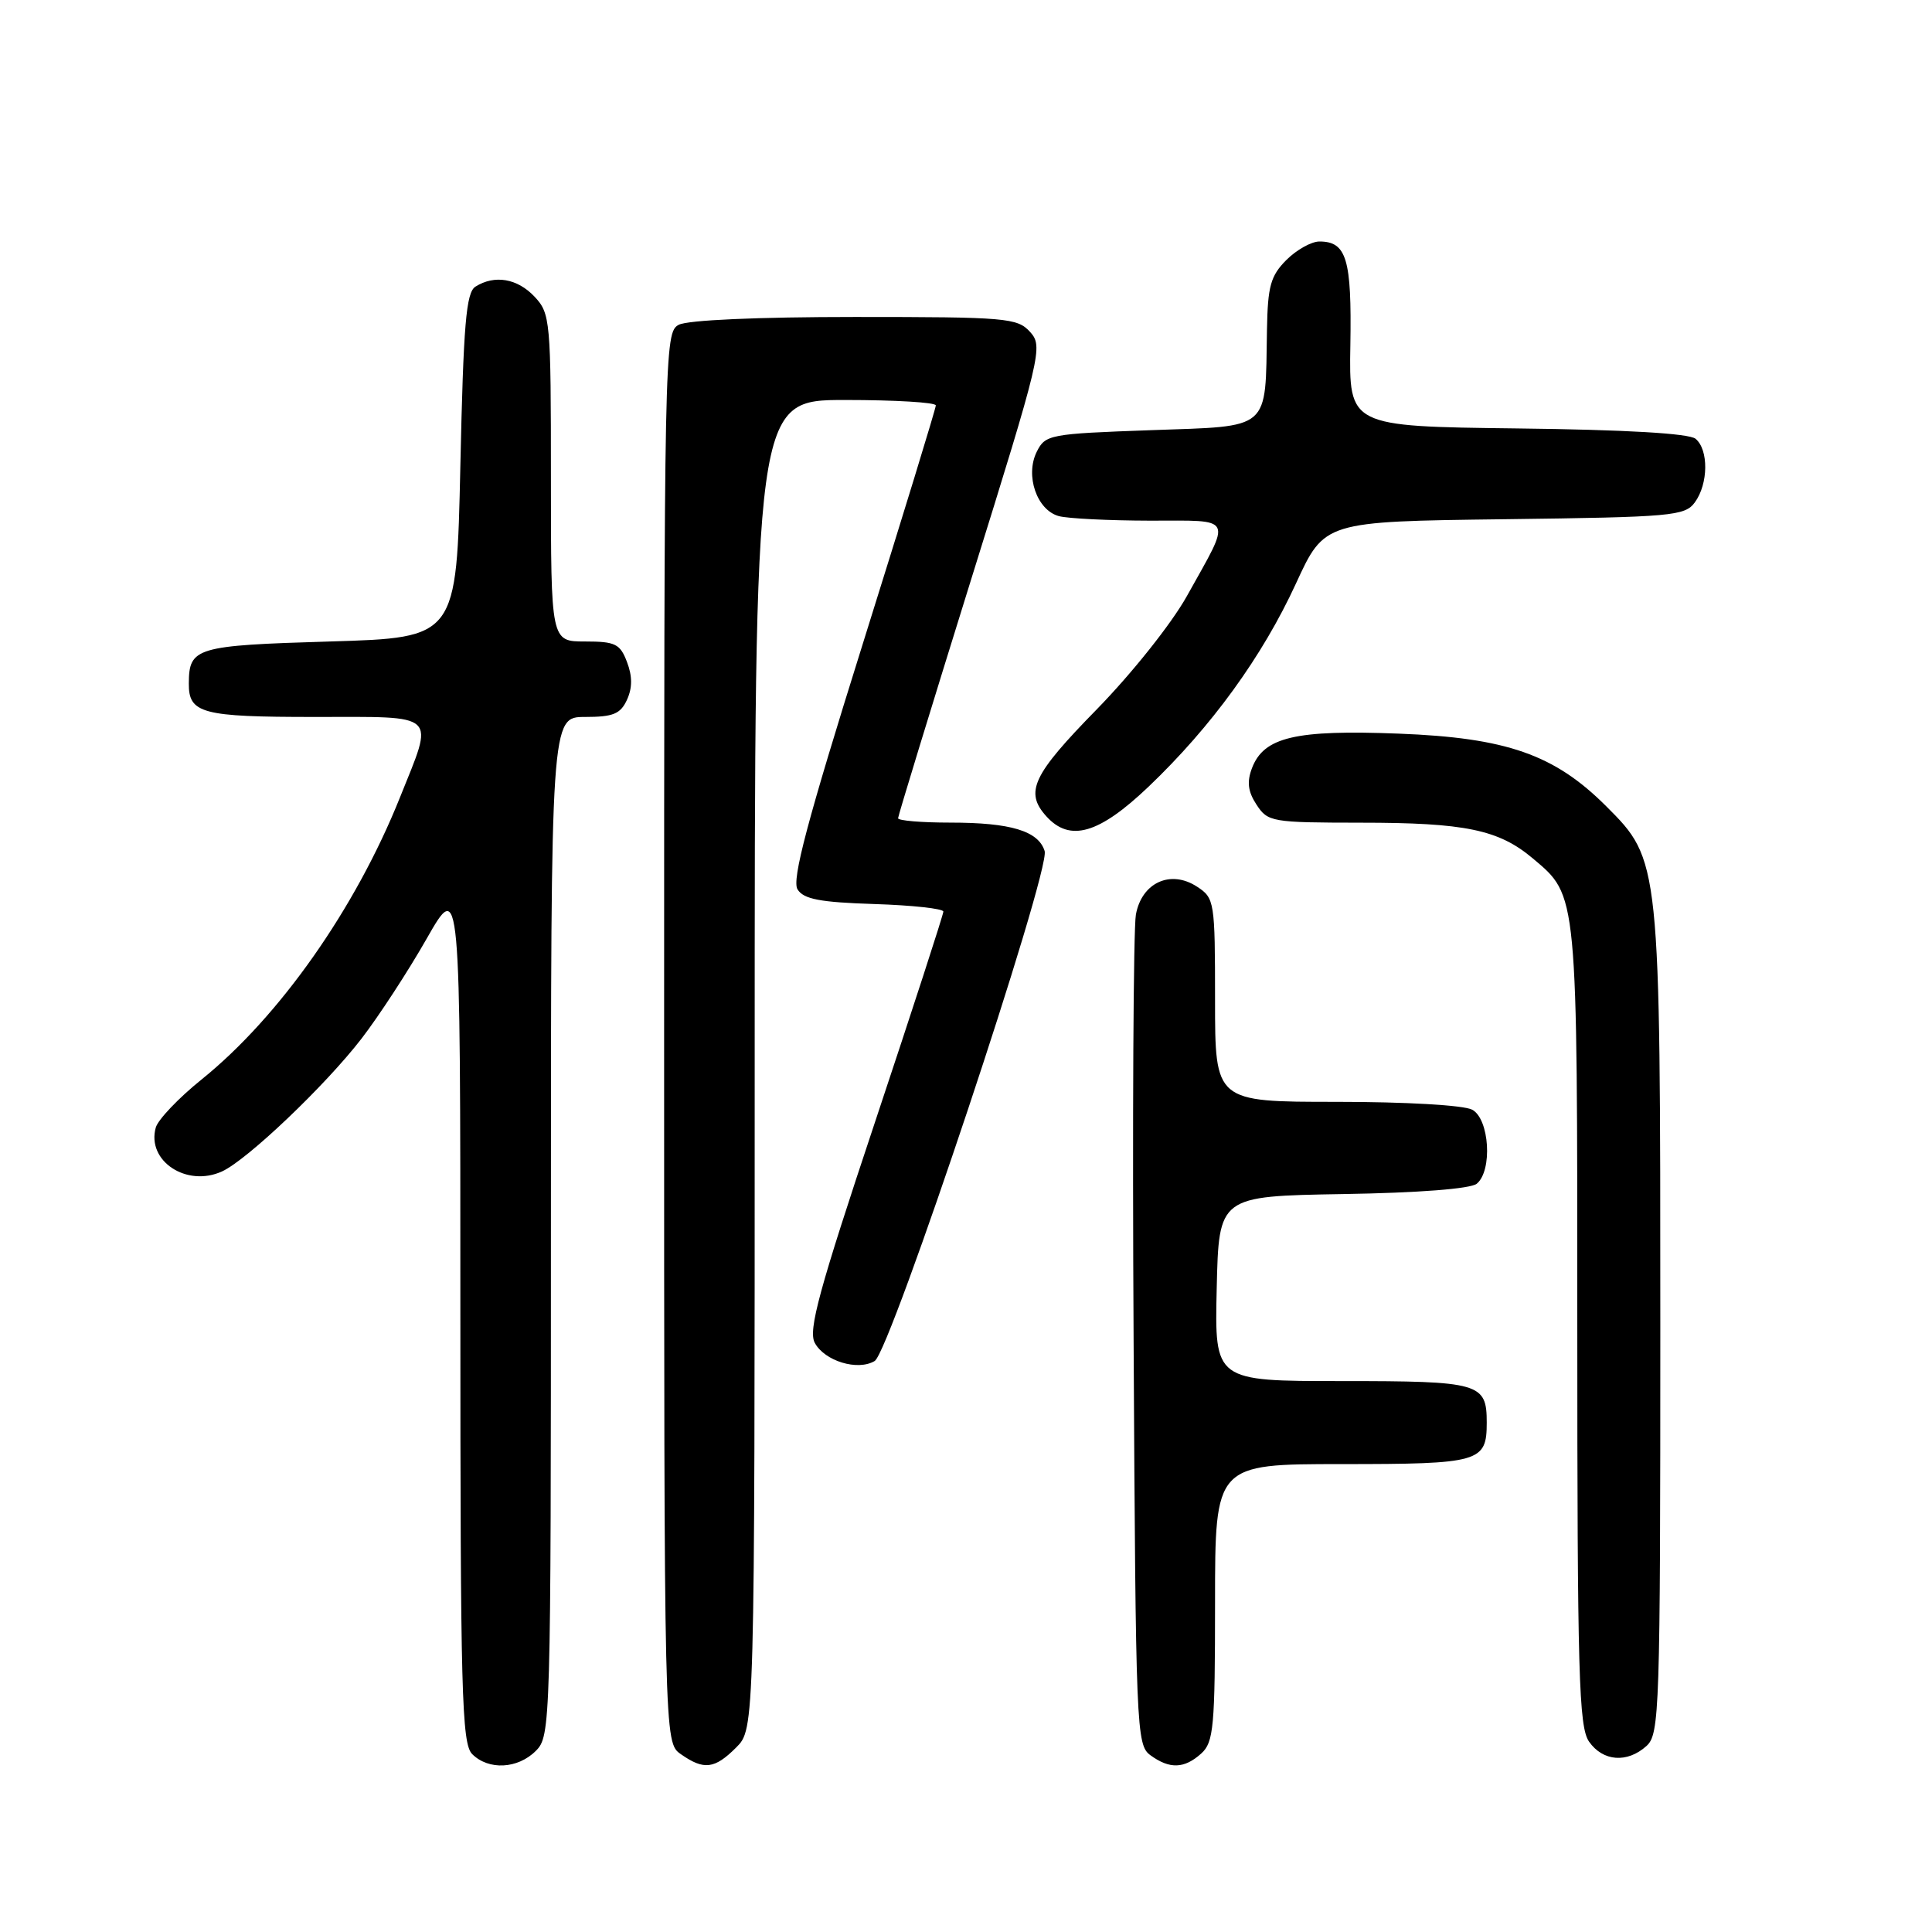 <?xml version="1.0" encoding="UTF-8" standalone="no"?>
<!DOCTYPE svg PUBLIC "-//W3C//DTD SVG 1.1//EN" "http://www.w3.org/Graphics/SVG/1.1/DTD/svg11.dtd" >
<svg xmlns="http://www.w3.org/2000/svg" xmlns:xlink="http://www.w3.org/1999/xlink" version="1.1" viewBox="0 0 256 256">
 <g >
 <path fill="currentColor"
d=" M 71.00 232.00 C 72.96 230.04 73.00 228.67 73.00 162.50 C 73.00 95.00 73.00 95.00 77.52 95.00 C 81.26 95.00 82.22 94.60 83.08 92.72 C 83.80 91.15 83.80 89.60 83.08 87.72 C 82.17 85.31 81.53 85.00 77.52 85.00 C 73.00 85.00 73.00 85.00 73.00 63.31 C 73.00 42.43 72.92 41.54 70.83 39.31 C 68.55 36.89 65.54 36.38 63.00 37.98 C 61.76 38.76 61.41 42.93 61.00 61.71 C 60.50 84.50 60.50 84.50 43.71 85.00 C 25.94 85.53 25.05 85.79 25.02 90.55 C 24.99 94.54 26.73 95.00 41.70 95.00 C 58.29 95.00 57.55 94.30 52.99 105.68 C 47.09 120.41 37.03 134.71 26.73 143.02 C 23.67 145.48 20.93 148.36 20.64 149.41 C 19.40 153.83 24.73 157.36 29.42 155.22 C 32.75 153.70 43.10 143.85 47.89 137.64 C 50.18 134.67 54.07 128.71 56.53 124.39 C 61.00 116.55 61.00 116.55 61.00 173.70 C 61.00 224.33 61.18 231.04 62.57 232.43 C 64.74 234.59 68.60 234.40 71.00 232.00 Z  M 97.55 231.55 C 100.00 229.09 100.00 229.09 100.00 141.05 C 100.00 53.00 100.00 53.00 112.00 53.00 C 118.60 53.00 124.00 53.32 124.00 53.72 C 124.00 54.12 119.64 68.34 114.32 85.32 C 106.95 108.83 104.89 116.60 105.68 117.85 C 106.49 119.15 108.66 119.56 115.86 119.79 C 120.89 119.95 125.00 120.40 125.00 120.79 C 125.00 121.18 120.92 133.74 115.94 148.69 C 108.51 170.98 107.07 176.26 107.96 177.93 C 109.26 180.35 113.65 181.69 115.90 180.34 C 117.98 179.10 139.24 115.32 138.42 112.76 C 137.58 110.10 133.92 109.00 125.93 109.00 C 122.12 109.00 119.00 108.74 119.00 108.42 C 119.00 108.11 123.34 93.93 128.64 76.91 C 137.99 46.92 138.23 45.91 136.49 43.98 C 134.80 42.12 133.36 42.00 113.28 42.00 C 100.43 42.00 91.09 42.41 89.93 43.04 C 88.04 44.05 88.00 46.15 88.00 137.48 C 88.00 230.89 88.00 230.89 90.22 232.44 C 93.27 234.58 94.69 234.41 97.55 231.55 Z  M 159.17 232.35 C 160.82 230.86 161.00 228.85 161.00 212.35 C 161.00 194.00 161.00 194.00 177.80 194.00 C 196.11 194.00 197.00 193.74 197.00 188.50 C 197.00 183.25 196.11 183.00 177.77 183.00 C 160.94 183.00 160.94 183.00 161.22 170.75 C 161.50 158.50 161.50 158.50 177.93 158.22 C 187.97 158.06 194.87 157.52 195.68 156.85 C 197.79 155.10 197.36 148.26 195.07 147.04 C 193.96 146.44 186.23 146.00 177.07 146.00 C 161.00 146.00 161.00 146.00 161.00 132.52 C 161.00 119.46 160.93 119.00 158.63 117.50 C 155.12 115.19 151.28 116.94 150.51 121.20 C 150.18 123.02 150.04 148.50 150.21 177.83 C 150.49 229.29 150.57 231.21 152.44 232.58 C 154.99 234.44 156.93 234.37 159.17 232.35 Z  M 218.17 231.35 C 219.90 229.78 220.00 226.73 220.00 175.53 C 220.00 114.08 219.99 113.99 212.84 106.84 C 205.98 99.98 199.64 97.76 185.34 97.21 C 171.63 96.68 167.46 97.66 165.89 101.79 C 165.20 103.61 165.36 104.90 166.50 106.63 C 167.99 108.91 168.52 109.00 180.27 109.01 C 194.13 109.01 198.58 109.93 203.10 113.74 C 209.08 118.77 209.00 117.97 209.00 175.75 C 209.00 221.92 209.20 228.83 210.56 230.78 C 212.40 233.41 215.62 233.65 218.17 231.35 Z  M 152.18 104.25 C 160.52 96.30 167.28 86.98 171.73 77.30 C 175.50 69.10 175.50 69.10 199.33 68.80 C 221.58 68.52 223.26 68.37 224.58 66.56 C 226.37 64.11 226.42 59.59 224.67 58.14 C 223.81 57.43 215.44 56.94 201.04 56.77 C 178.74 56.50 178.74 56.50 178.93 45.67 C 179.12 34.33 178.43 32.00 174.83 32.00 C 173.77 32.00 171.80 33.10 170.45 34.45 C 168.36 36.55 167.98 37.91 167.88 43.70 C 167.65 57.19 168.52 56.43 152.52 57.00 C 139.05 57.48 138.51 57.58 137.37 59.87 C 135.81 63.02 137.39 67.60 140.31 68.39 C 141.52 68.71 146.94 68.98 152.36 68.99 C 163.66 69.00 163.27 68.21 157.26 79.00 C 155.22 82.65 149.99 89.22 145.32 94.00 C 136.81 102.69 135.74 104.95 138.65 108.17 C 141.77 111.62 145.62 110.50 152.18 104.25 Z "/>
</g>
</svg>